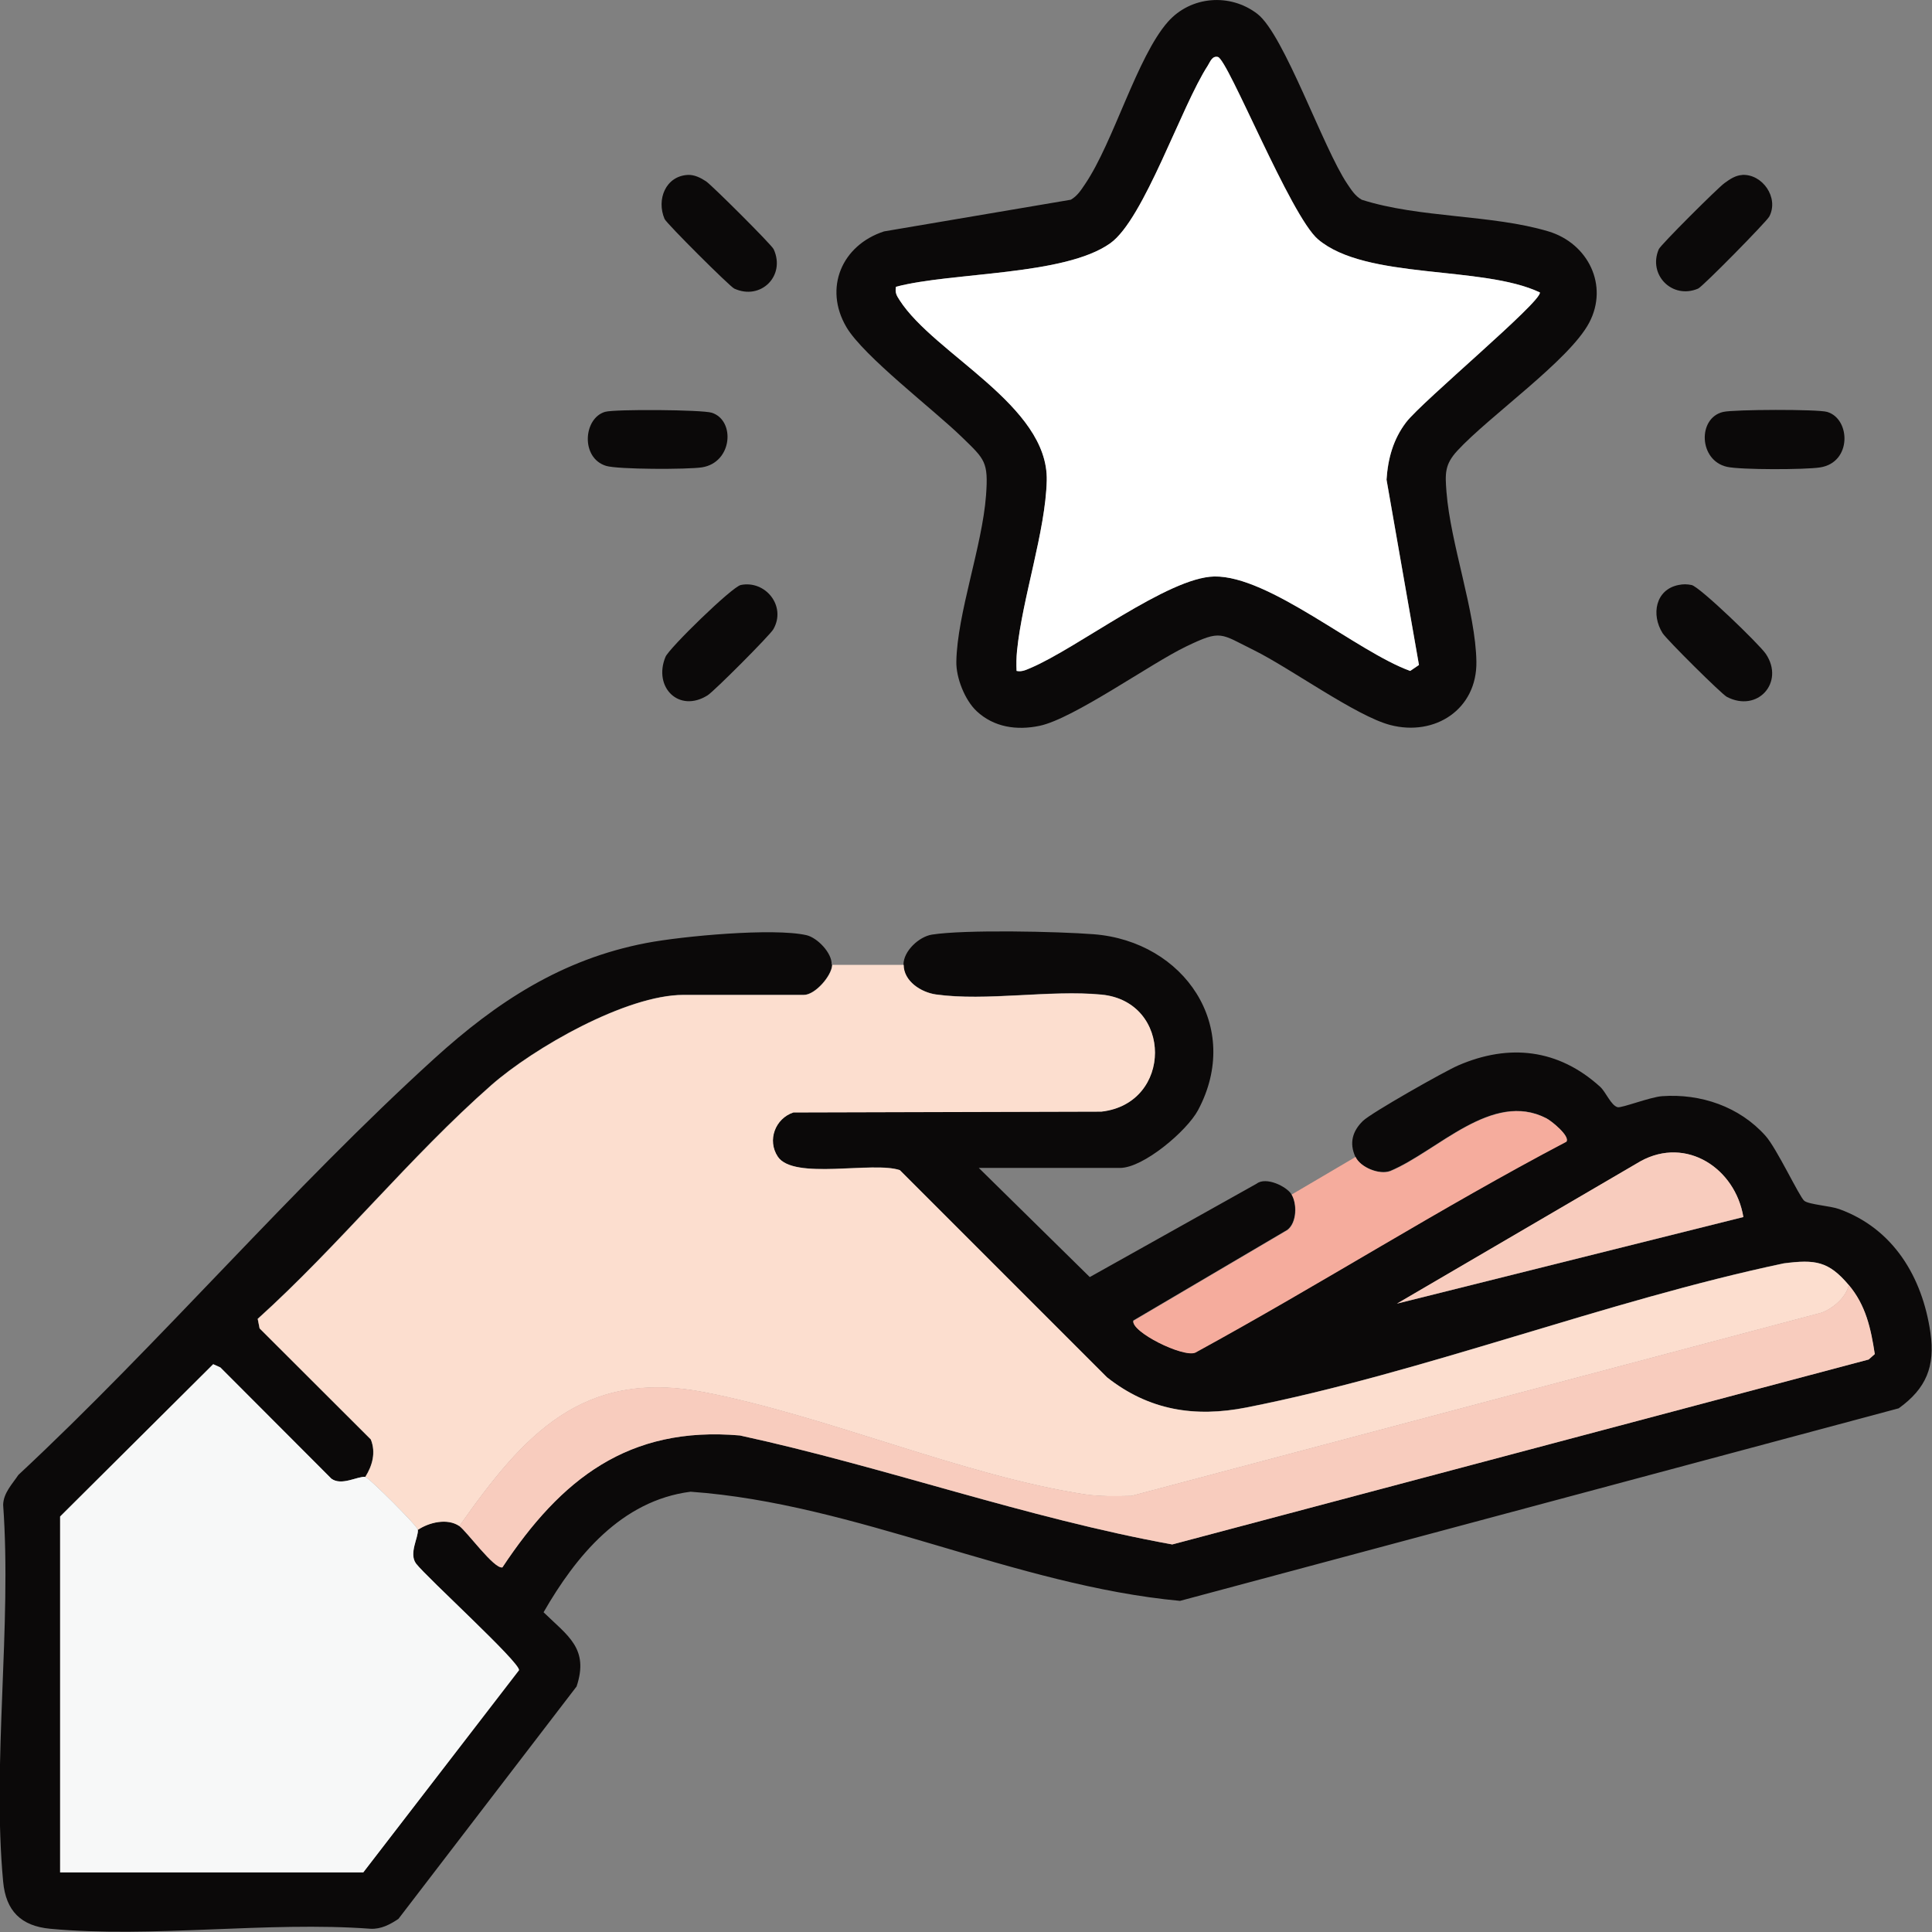 <svg width="89" height="89" viewBox="0 0 89 89" fill="none" xmlns="http://www.w3.org/2000/svg">
<rect x="0" y="0" width="89" height="89" fill="#808080" stroke="none"/>
<g clip-path="url(#clip0_1480_27049)">
<path d="M38.331 44.441C38.311 44.955 37.543 45.827 37.029 45.827H31.479C28.85 45.827 24.589 48.263 22.626 49.986C18.903 53.256 15.573 57.408 11.867 60.751L11.954 61.189L17.076 66.303C17.32 66.908 17.149 67.516 16.82 68.037C16.479 67.996 15.732 68.465 15.26 68.121L10.144 62.996L9.814 62.846L2.764 69.862V86.258H16.729L23.904 76.943C23.96 76.588 19.681 72.697 19.16 72.03C18.817 71.561 19.285 70.814 19.244 70.47C19.761 70.122 20.602 69.924 21.15 70.296C21.484 70.522 22.762 72.301 23.14 72.203C25.832 68.142 28.94 65.681 34.08 66.126C40.773 67.582 47.264 69.927 53.998 71.147L86.079 62.627L86.36 62.377C86.179 61.196 85.947 60.122 85.158 59.191C84.231 58.096 83.62 58.009 82.168 58.194C73.961 59.928 65.581 63.225 57.412 64.834C55.033 65.303 52.918 64.966 50.987 63.44L41.447 53.899C40.2 53.478 36.553 54.375 35.824 53.277C35.324 52.526 35.706 51.519 36.543 51.241L50.73 51.203C54.026 50.834 54.019 46.133 50.737 45.813C48.365 45.584 45.427 46.13 43.11 45.806C42.426 45.709 41.62 45.198 41.62 44.434C41.62 43.812 42.336 43.148 42.93 43.054C44.451 42.815 48.74 42.909 50.386 43.037C54.55 43.364 57.249 47.294 55.186 51.147C54.672 52.102 52.672 53.802 51.595 53.802H45.09L50.202 58.83L57.888 54.528C58.322 54.191 59.27 54.656 59.489 55.014C59.75 55.438 59.743 56.31 59.302 56.651L52.203 60.831C52.081 61.342 54.488 62.537 55.051 62.301C60.806 59.163 66.362 55.626 72.148 52.582C72.329 52.332 71.468 51.63 71.228 51.508C68.731 50.223 66.227 53.023 64.042 53.937C63.532 54.132 62.65 53.763 62.431 53.277C62.153 52.658 62.299 52.109 62.785 51.637C63.174 51.258 66.543 49.354 67.168 49.083C69.519 48.062 71.794 48.322 73.711 50.063C73.982 50.31 74.211 50.925 74.52 51.005C74.701 51.05 76.01 50.539 76.563 50.497C78.344 50.369 80.133 50.977 81.335 52.328C81.852 52.909 82.891 55.132 83.116 55.317C83.328 55.49 84.321 55.549 84.728 55.699C87.221 56.602 88.555 58.826 88.927 61.387C89.152 62.954 88.732 63.962 87.468 64.875L54.359 73.746C46.757 73.041 39.429 69.26 31.813 68.718C28.617 69.125 26.52 71.696 25.04 74.271C26.151 75.355 27.145 75.935 26.561 77.69L18.355 88.395C17.973 88.653 17.552 88.875 17.073 88.851C12.325 88.5 6.987 89.288 2.313 88.851C0.969 88.725 0.27 88.031 0.145 86.682C-0.369 81.185 0.548 74.903 0.145 69.323C0.159 68.774 0.562 68.371 0.847 67.944C7.394 61.839 13.405 54.764 20.008 48.763C22.88 46.154 25.884 44.184 29.777 43.44C31.427 43.124 35.619 42.735 37.147 43.079C37.651 43.194 38.331 43.899 38.311 44.431L38.331 44.441ZM80.31 56.064C79.938 53.833 77.691 52.328 75.573 53.496L64.351 60.056L80.31 56.067V56.064Z" fill="#0B0909"/>
<path d="M41.629 44.441C41.629 45.206 42.434 45.717 43.118 45.814C45.435 46.137 48.37 45.592 50.745 45.821C54.027 46.137 54.031 50.838 50.738 51.21L36.551 51.248C35.714 51.523 35.332 52.53 35.832 53.284C36.561 54.379 40.208 53.486 41.455 53.906L50.995 63.448C52.926 64.973 55.041 65.31 57.42 64.841C65.589 63.229 73.969 59.931 82.176 58.201C83.628 58.013 84.239 58.1 85.166 59.198C85.055 59.761 84.437 60.279 83.923 60.47L52.12 68.913C51.388 68.927 50.672 68.948 49.946 68.837C44.393 67.982 38.09 65.23 32.442 64.136C26.812 63.048 24.11 66.12 21.162 70.3C20.613 69.928 19.773 70.126 19.255 70.474C19.234 70.303 16.998 68.066 16.828 68.045C17.157 67.524 17.328 66.915 17.085 66.311L11.962 61.196L11.875 60.758C15.581 57.416 18.911 53.267 22.634 49.994C24.597 48.27 28.855 45.835 31.487 45.835H37.037C37.548 45.835 38.319 44.963 38.34 44.448H41.635L41.629 44.441Z" fill="#FCDECF"/>
<path d="M44.986 32.755C44.447 32.251 44.041 31.223 44.055 30.483C44.093 28.262 45.249 25.167 45.423 22.818C45.538 21.265 45.364 21.16 44.322 20.146C43.03 18.884 39.783 16.414 38.991 15.069C37.932 13.266 38.783 11.292 40.724 10.66L49.327 9.201C49.632 9.027 49.799 8.756 49.99 8.474C51.3 6.535 52.38 2.616 53.8 1.007C54.859 -0.191 56.672 -0.327 57.926 0.642C59.156 1.595 60.948 6.817 62.066 8.474C62.257 8.756 62.424 9.027 62.729 9.201C65.393 10.052 68.713 9.875 71.332 10.66C73.155 11.209 74.117 13.144 73.207 14.868C72.297 16.591 68.606 19.166 67.133 20.764C66.546 21.4 66.57 21.824 66.633 22.651C66.82 25.066 67.977 28.176 68.012 30.479C68.046 32.675 66.105 33.937 64.042 33.398C62.476 32.988 59.44 30.782 57.77 29.955C56.203 29.183 56.273 28.996 54.641 29.781C53.008 30.566 49.452 33.11 47.889 33.436C46.84 33.655 45.788 33.506 44.989 32.759L44.986 32.755ZM46.833 30.907C47.08 30.955 47.26 30.862 47.476 30.771C49.636 29.857 53.81 26.595 55.94 26.556C58.471 26.511 62.517 30.024 64.966 30.907L65.369 30.632L63.875 22.095C63.938 21.126 64.181 20.229 64.778 19.451C65.508 18.495 71.033 13.891 70.939 13.471C68.279 12.21 62.938 12.908 60.718 11.025C59.451 9.948 56.572 2.734 56.106 2.623C55.835 2.56 55.748 2.852 55.641 3.023C54.415 4.906 52.706 10.09 51.154 11.202C49.042 12.713 43.867 12.522 41.276 13.21C41.228 13.481 41.304 13.61 41.443 13.825C43.048 16.327 48.306 18.672 48.222 22.137C48.167 24.468 47.097 27.54 46.854 29.976C46.823 30.288 46.816 30.598 46.833 30.907Z" fill="#0B0909"/>
<path d="M62.444 53.291C62.662 53.777 63.541 54.145 64.055 53.951C66.236 53.033 68.744 50.233 71.241 51.522C71.48 51.644 72.342 52.345 72.161 52.596C66.371 55.639 60.815 59.173 55.063 62.314C54.497 62.547 52.094 61.355 52.215 60.844L59.314 56.664C59.755 56.324 59.759 55.455 59.502 55.028L62.45 53.294L62.444 53.291Z" fill="#F5AC9D"/>
<path d="M77.315 26.95C77.534 26.905 77.707 26.905 77.926 26.95C78.298 27.026 81.062 29.695 81.35 30.129C82.219 31.436 80.968 32.839 79.551 32.103C79.301 31.971 76.769 29.455 76.589 29.167C76.054 28.315 76.262 27.165 77.315 26.95Z" fill="#0B0909"/>
<path d="M34.119 26.95C35.258 26.714 36.237 27.919 35.626 28.986C35.463 29.271 32.9 31.839 32.598 32.03C31.278 32.86 30.08 31.658 30.656 30.261C30.823 29.858 33.723 27.033 34.122 26.95H34.119Z" fill="#0B0909"/>
<path d="M27.874 18.972C28.312 18.843 32.355 18.871 32.792 19.014C33.883 19.368 33.744 21.307 32.337 21.529C31.698 21.63 28.454 21.63 27.916 21.46C26.739 21.092 26.874 19.264 27.874 18.972Z" fill="#0B0909"/>
<path d="M79.386 18.975C79.883 18.86 83.738 18.846 84.169 18.975C85.252 19.291 85.318 21.303 83.846 21.532C83.165 21.64 80.185 21.647 79.556 21.505C78.251 21.213 78.192 19.25 79.383 18.975H79.386Z" fill="#0B0909"/>
<path d="M80.251 8.057C81.186 8.005 81.96 9.103 81.505 9.975C81.38 10.212 78.442 13.2 78.227 13.294C77.035 13.805 75.906 12.661 76.414 11.48C76.497 11.282 79.14 8.648 79.439 8.436C79.682 8.259 79.942 8.078 80.255 8.061L80.251 8.057Z" fill="#0B0909"/>
<path d="M31.681 8.058C31.983 8.041 32.278 8.19 32.525 8.353C32.799 8.538 35.55 11.279 35.64 11.481C36.203 12.711 35.042 13.854 33.824 13.294C33.619 13.2 30.705 10.296 30.614 10.087C30.232 9.191 30.663 8.117 31.677 8.058H31.681Z" fill="#0B0909"/>
<path d="M16.822 68.037C16.992 68.058 19.229 70.296 19.25 70.466C19.291 70.807 18.822 71.554 19.166 72.026C19.687 72.697 23.966 76.585 23.91 76.939L16.735 86.255H2.773V69.858L9.824 62.843L10.154 62.992L15.269 68.117C15.738 68.461 16.488 67.992 16.829 68.034L16.822 68.037Z" fill="#F7F8F8"/>
<path d="M21.16 70.292C24.108 66.112 26.81 63.037 32.44 64.128C38.087 65.219 44.391 67.974 49.944 68.829C50.67 68.94 51.389 68.919 52.118 68.906L83.921 60.462C84.435 60.271 85.053 59.753 85.164 59.19C85.953 60.122 86.185 61.195 86.366 62.377L86.085 62.627L54.004 71.147C47.273 69.927 40.779 67.578 34.086 66.126C28.946 65.681 25.838 68.141 23.146 72.203C22.768 72.297 21.49 70.521 21.156 70.295L21.16 70.292Z" fill="#F8CCBE"/>
<path d="M80.31 56.063L64.352 60.052L75.573 53.492C77.692 52.328 79.942 53.829 80.31 56.06V56.063Z" fill="#F8CCBE"/>
<path d="M46.829 30.907C46.816 30.598 46.819 30.289 46.85 29.976C47.097 27.541 48.163 24.469 48.219 22.137C48.302 18.673 43.047 16.328 41.439 13.826C41.3 13.611 41.224 13.482 41.273 13.211C43.86 12.527 49.038 12.714 51.15 11.203C52.702 10.091 54.411 4.91 55.637 3.023C55.745 2.857 55.835 2.561 56.102 2.624C56.571 2.735 59.447 9.948 60.715 11.025C62.934 12.909 68.275 12.21 70.936 13.472C71.029 13.892 65.504 18.496 64.775 19.452C64.181 20.233 63.934 21.126 63.871 22.096L65.365 30.633L64.962 30.907C62.51 30.025 58.464 26.512 55.936 26.557C53.81 26.596 49.632 29.858 47.472 30.772C47.257 30.862 47.076 30.956 46.829 30.907Z" fill="white"/>
</g>
<defs>
<clipPath id="clip0_1480_27049">
<rect width="89" height="89" fill="white"/>
</clipPath>
</defs>
</svg>
